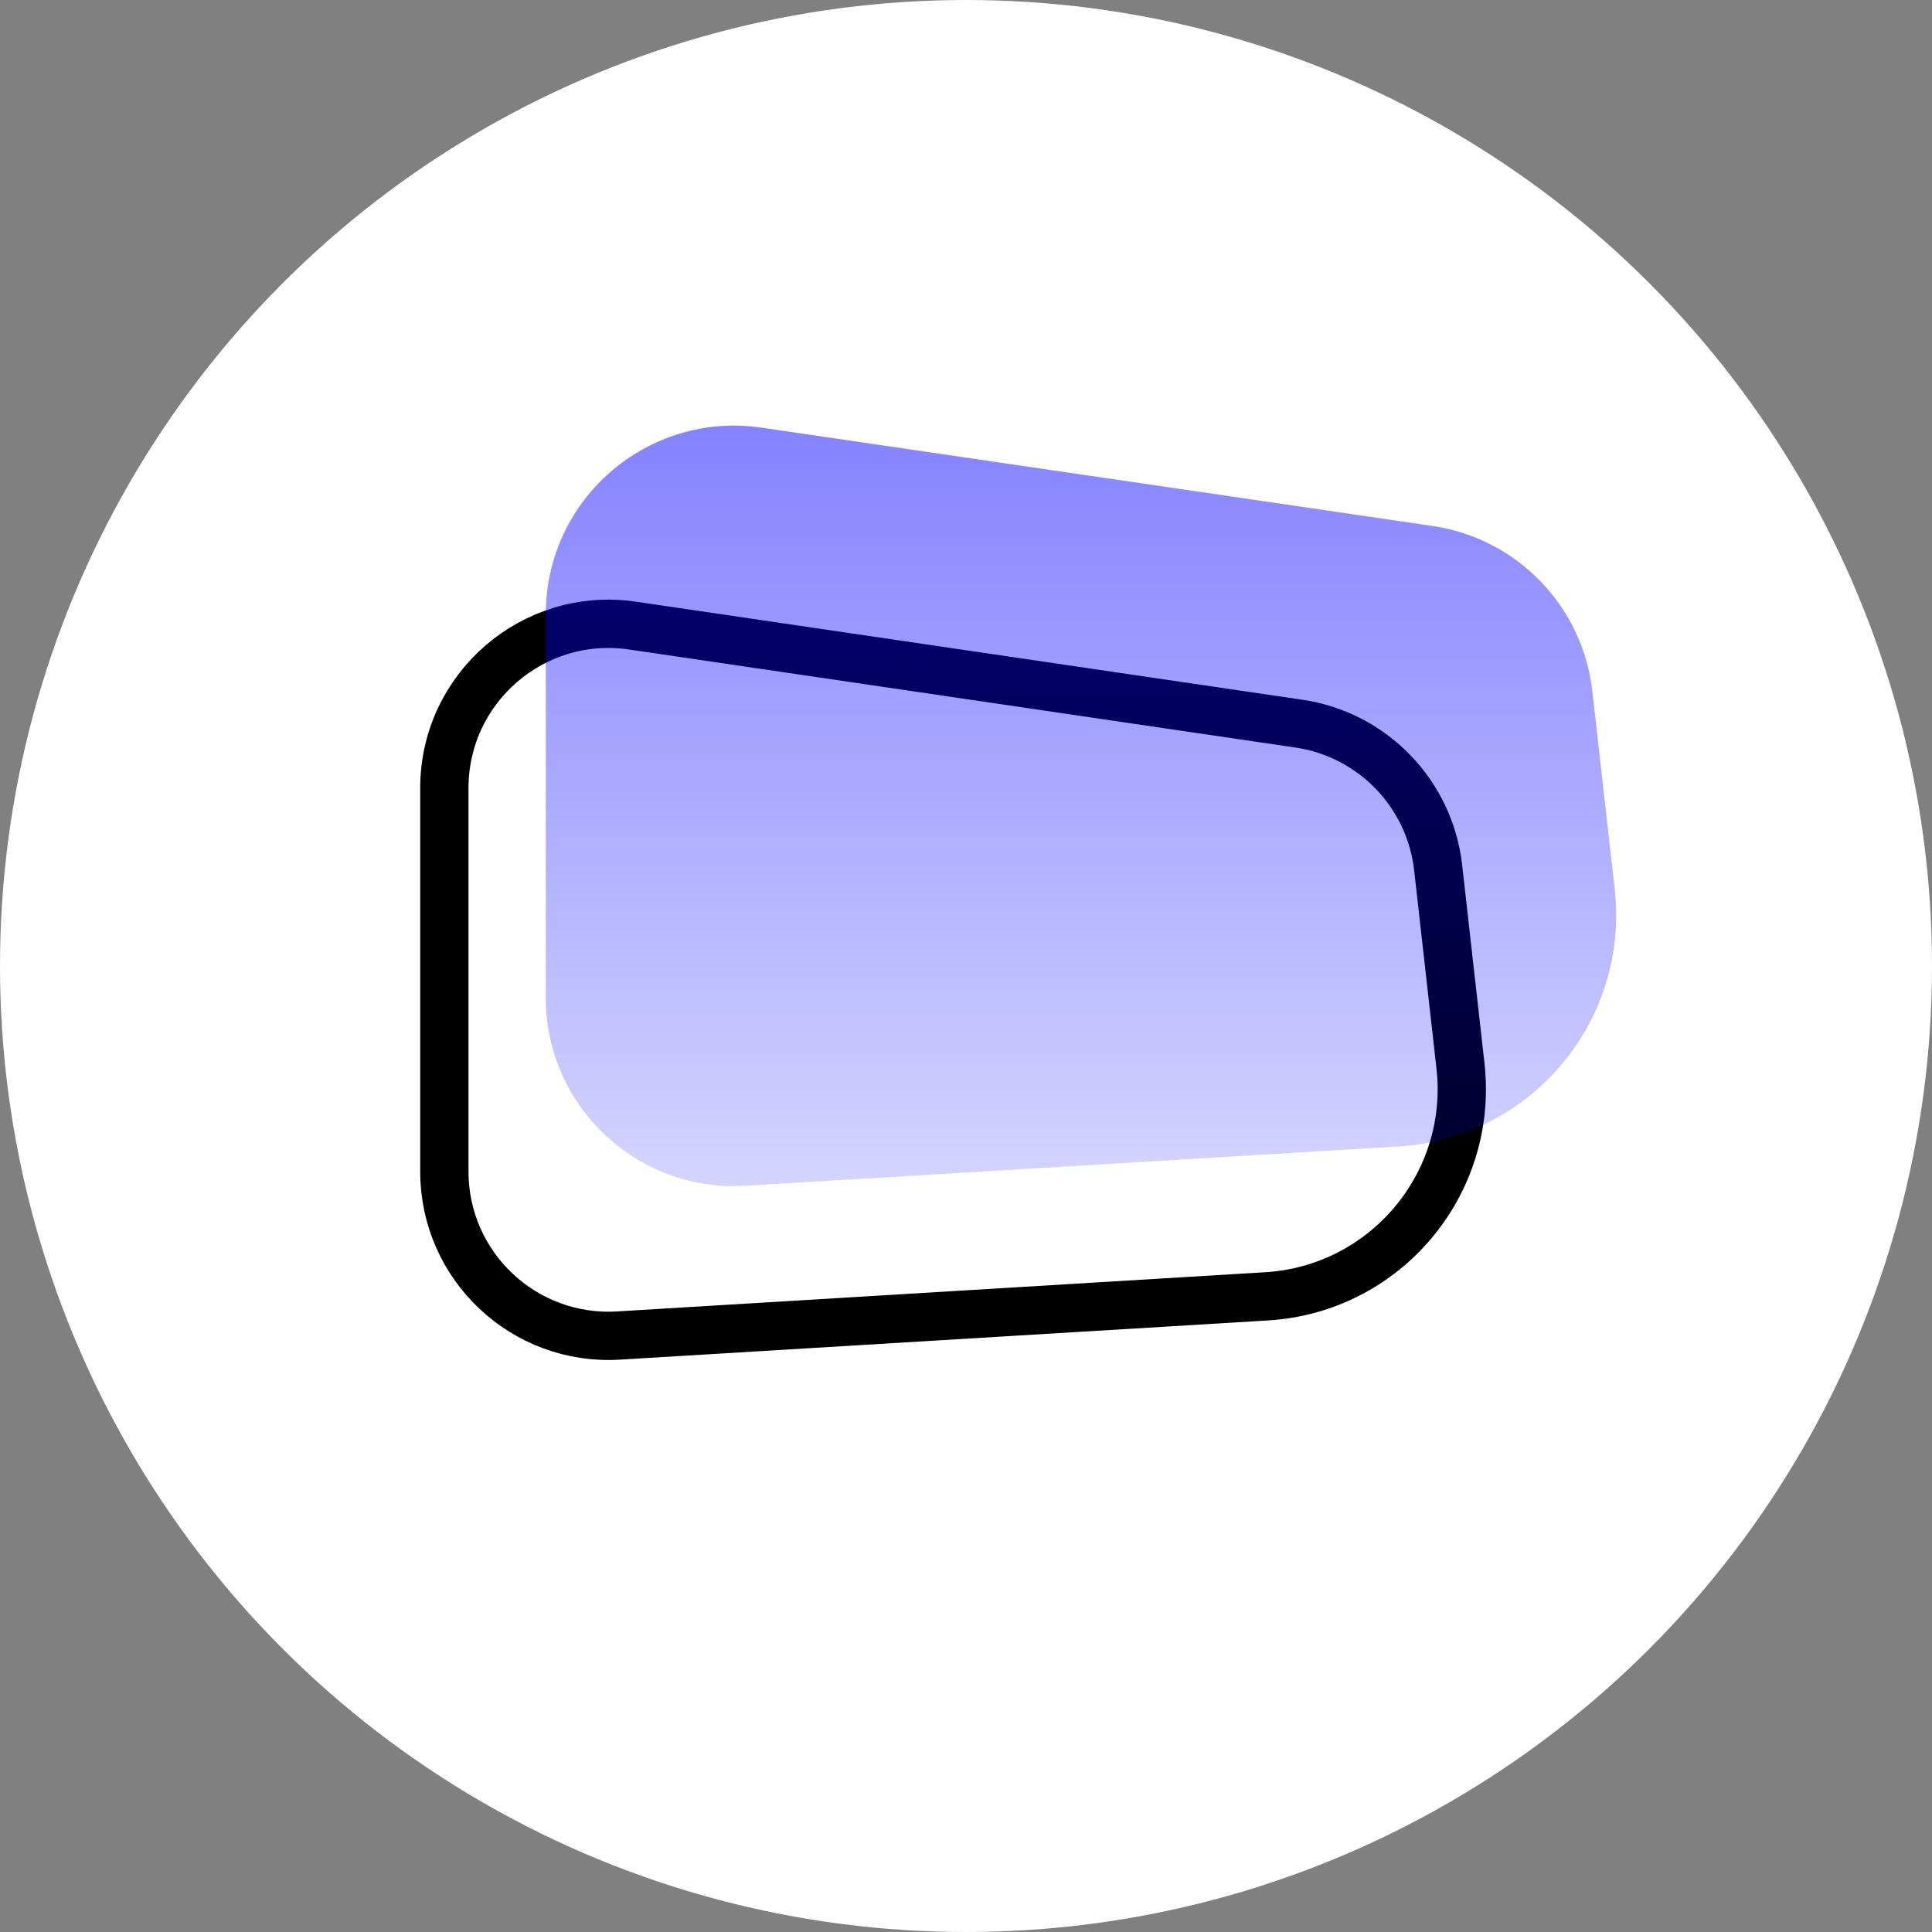 <svg width="400" height="400" viewBox="0 0 400 400" fill="none" xmlns="http://www.w3.org/2000/svg">
<rect x="0" y="0" width="400" height="400" fill="#808080" stroke="none"/>
<circle cx="200" cy="200" r="200" fill="white"/>
<path d="M130.949 129.521L268.918 149.821C284.187 152.068 296.028 164.317 297.755 179.654L302.374 220.656C305.129 245.124 286.817 266.904 262.24 268.391L128.053 276.508C108.504 277.69 92 262.155 92 242.57V163.158C92 142.41 110.422 126.5 130.949 129.521Z" stroke="black" stroke-width="10"/>
<path d="M113 127.129C113 103.34 134.115 85.093 157.653 88.541L296.579 108.893C314.097 111.459 327.688 125.504 329.679 143.097L334.313 184.061C337.404 211.386 316.952 235.717 289.503 237.37L154.344 245.51C131.924 246.86 113 229.042 113 206.581V127.129Z" fill="url(#paint0_linear)" fill-opacity="0.5"/>
<defs>
<linearGradient id="paint0_linear" x1="226.5" y1="82" x2="226.5" y2="248" gradientUnits="userSpaceOnUse">
<stop stop-color="#0500FF"/>
<stop offset="1" stop-color="#0500FF" stop-opacity="0.33"/>
</linearGradient>
</defs>
</svg>
